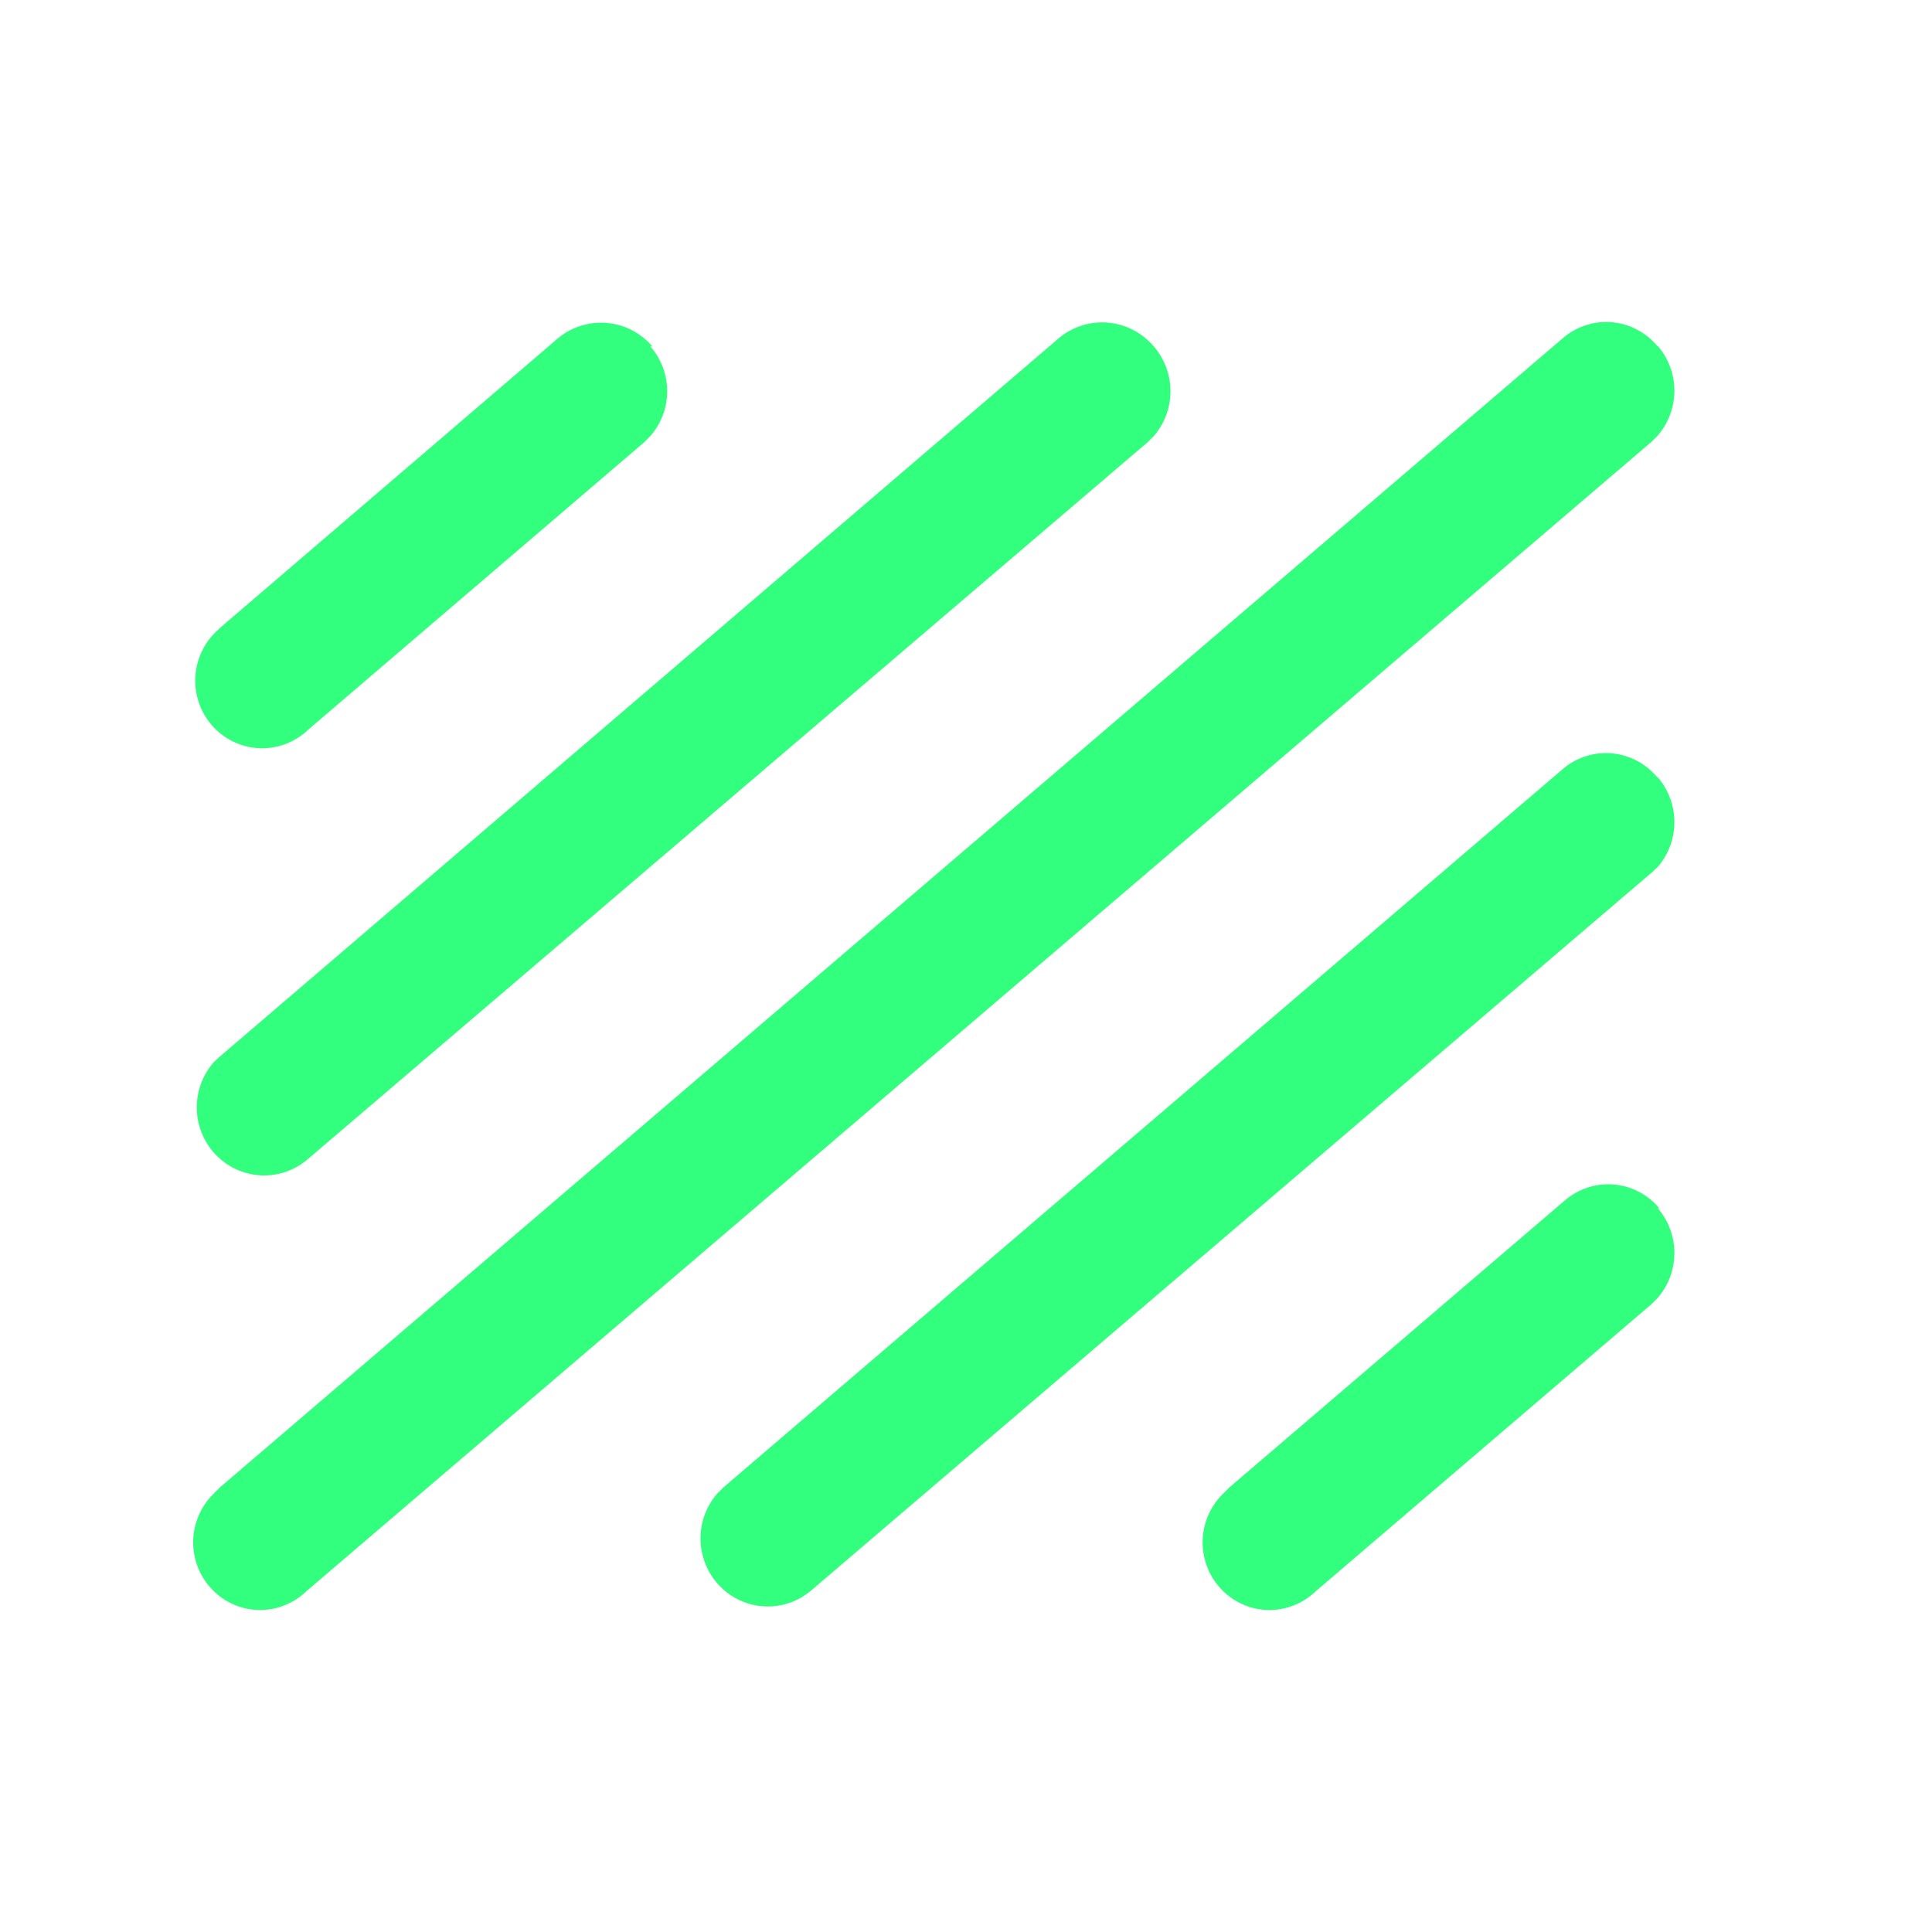 <svg width="30" height="30" viewBox="0 0 30 30" fill="none" xmlns="http://www.w3.org/2000/svg">
<path d="M25.741 18.76C25.908 18.953 26 19.2 26 19.456C26 19.712 25.908 19.96 25.741 20.153L25.646 20.249L20.434 24.706C20.236 24.899 19.969 25.005 19.694 25C19.418 24.995 19.156 24.879 18.965 24.678C18.774 24.478 18.669 24.209 18.674 23.93C18.68 23.652 18.794 23.387 18.993 23.194L19.088 23.098L24.299 18.64C24.403 18.55 24.524 18.483 24.654 18.44C24.784 18.398 24.921 18.381 25.057 18.393C25.193 18.404 25.325 18.442 25.447 18.505C25.568 18.568 25.676 18.655 25.765 18.76H25.741ZM25.741 12.069C25.908 12.262 26 12.51 26 12.766C26 13.022 25.908 13.269 25.741 13.462L25.646 13.55L12.585 24.706C12.382 24.874 12.124 24.959 11.863 24.943C11.601 24.928 11.354 24.814 11.172 24.623C10.99 24.433 10.885 24.181 10.878 23.916C10.871 23.651 10.963 23.393 11.136 23.194L11.231 23.098L24.268 11.941C24.372 11.852 24.493 11.785 24.623 11.743C24.753 11.701 24.89 11.686 25.027 11.698C25.163 11.71 25.295 11.749 25.416 11.812C25.538 11.876 25.645 11.964 25.733 12.069H25.741ZM25.741 5.371C25.908 5.564 26 5.811 26 6.067C26 6.323 25.908 6.571 25.741 6.763L25.646 6.859L4.76 24.706C4.561 24.899 4.295 25.005 4.019 25C3.744 24.995 3.482 24.879 3.291 24.678C3.099 24.478 2.995 24.209 3 23.93C3.005 23.652 3.12 23.387 3.318 23.194L3.413 23.098L24.268 5.251C24.372 5.161 24.492 5.093 24.622 5.051C24.752 5.008 24.889 4.992 25.025 5.003C25.161 5.015 25.294 5.053 25.415 5.116C25.537 5.179 25.645 5.266 25.733 5.371H25.741ZM17.916 5.379C18.083 5.572 18.175 5.819 18.175 6.075C18.175 6.331 18.083 6.579 17.916 6.771L17.82 6.867L4.76 18.016C4.556 18.183 4.298 18.266 4.036 18.25C3.774 18.233 3.528 18.118 3.346 17.926C3.165 17.735 3.061 17.481 3.056 17.216C3.051 16.951 3.144 16.694 3.318 16.495L3.413 16.407L16.442 5.251C16.655 5.072 16.929 4.986 17.205 5.01C17.48 5.034 17.736 5.166 17.916 5.379ZM10.098 5.379C10.267 5.571 10.36 5.819 10.36 6.075C10.36 6.332 10.267 6.58 10.098 6.771L10.003 6.867L4.792 11.325C4.593 11.518 4.327 11.624 4.051 11.619C3.776 11.613 3.513 11.498 3.322 11.297C3.131 11.097 3.027 10.828 3.032 10.549C3.037 10.271 3.152 10.006 3.35 9.813L3.445 9.725L8.657 5.259C8.869 5.079 9.142 4.992 9.418 5.014C9.693 5.036 9.949 5.168 10.13 5.379H10.098Z" fill="#31FF7D"/>
</svg>
